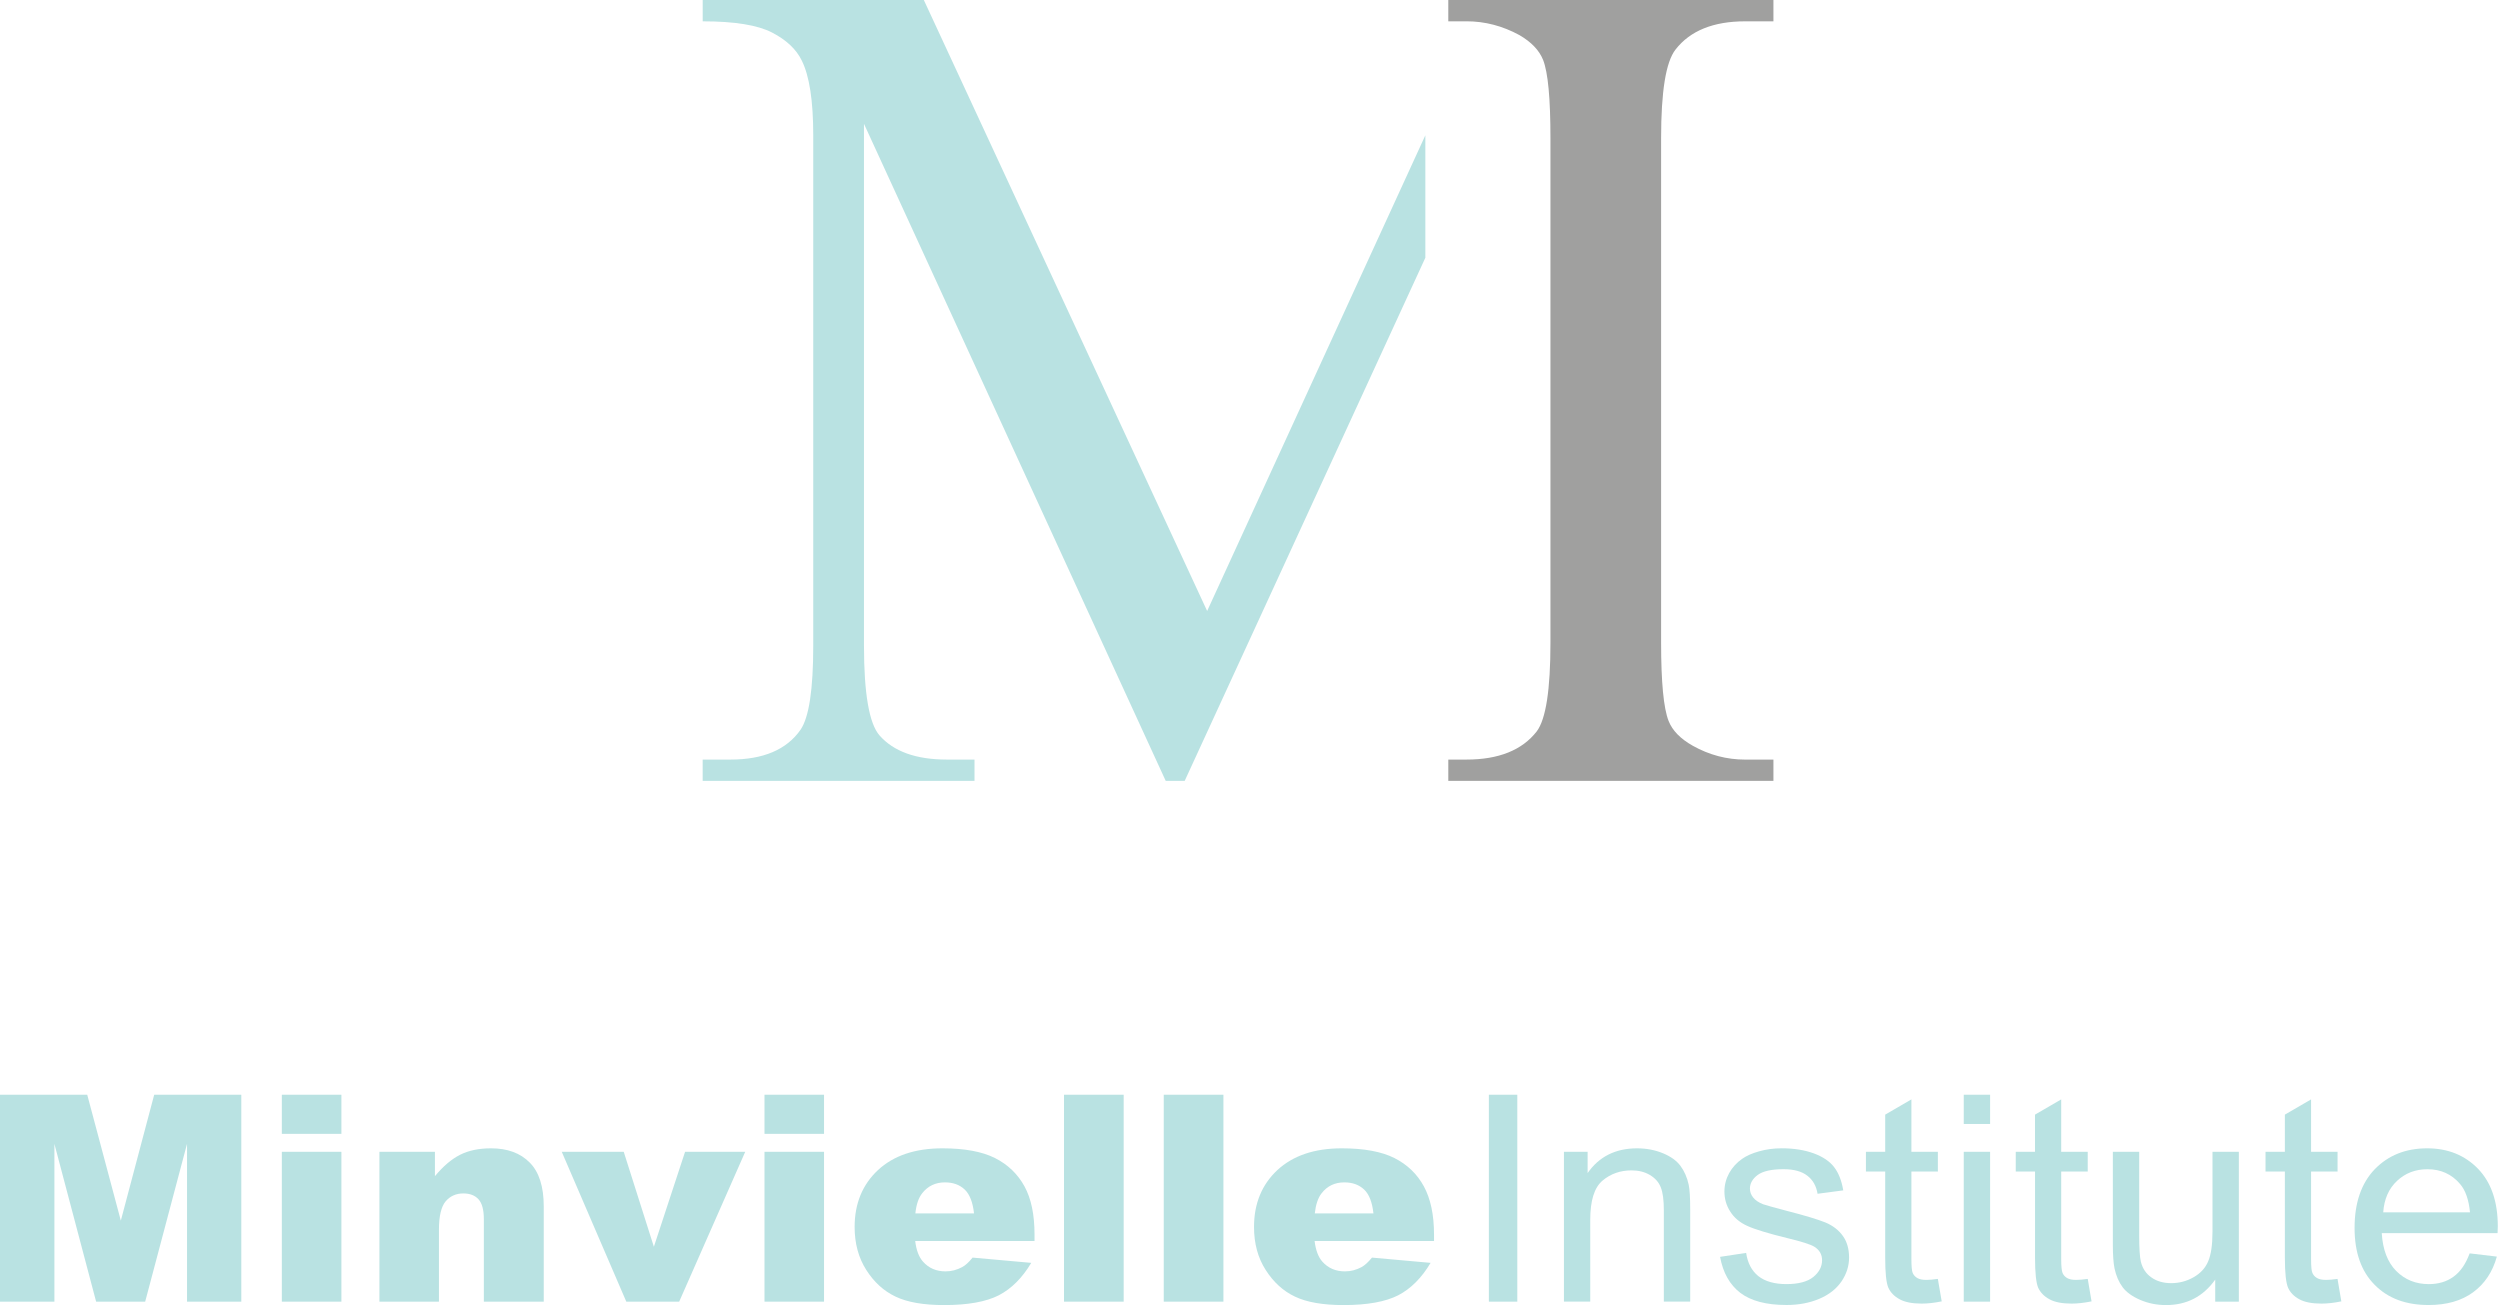 <?xml version="1.0" encoding="utf-8"?>
<!-- Generator: Adobe Illustrator 17.0.1, SVG Export Plug-In . SVG Version: 6.00 Build 0)  -->
<!DOCTYPE svg PUBLIC "-//W3C//DTD SVG 1.1//EN" "http://www.w3.org/Graphics/SVG/1.1/DTD/svg11.dtd">
<svg version="1.1" id="Logo" xmlns="http://www.w3.org/2000/svg" xmlns:xlink="http://www.w3.org/1999/xlink" x="0px" y="0px"
	 width="100px" height="52.202px" viewBox="0 0 100 52.202" enable-background="new 0 0 100 52.202" xml:space="preserve">
<g id="Type">
	<polygon id="m" fill="#B9E2E2" points="4.833,48.825 3.489,43.789 0,43.789 0,52.066 2.176,52.066 2.176,45.755 3.845,52.066 
		5.807,52.066 7.481,45.755 7.481,52.066 9.652,52.066 9.652,43.789 6.168,43.789 	"/>
	<rect id="i_5_" x="11.273" y="43.789" fill="#B9E2E2" width="2.383" height="1.565"/>
	<rect id="i_6_" x="11.273" y="46.072" fill="#B9E2E2" width="2.383" height="5.994"/>
	<path id="n_1_" fill="#B9E2E2" d="M19.644,45.933c-0.49,0-0.903,0.087-1.242,0.259c-0.341,0.172-0.673,0.455-1.005,0.854v-0.974
		h-2.22v5.994h2.381v-2.88c0-0.544,0.091-0.923,0.27-1.135c0.181-0.209,0.417-0.314,0.704-0.314c0.263,0,0.464,0.078,0.606,0.232
		c0.145,0.158,0.216,0.424,0.216,0.8v3.297h2.396v-3.812c0-0.789-0.187-1.375-0.56-1.75C20.818,46.125,20.301,45.933,19.644,45.933z
		"/>
	<polygon id="v" fill="#B9E2E2" points="26.155,49.87 24.949,46.072 22.47,46.072 25.052,52.066 27.167,52.066 29.809,46.072 
		27.403,46.072 	"/>
	<rect id="i_4_" x="30.58" y="43.789" fill="#B9E2E2" width="2.381" height="1.565"/>
	<rect id="i_3_" x="30.58" y="46.072" fill="#B9E2E2" width="2.381" height="5.994"/>
	<path id="e_2_" fill="#B9E2E2" d="M39.802,46.323c-0.515-0.259-1.217-0.39-2.104-0.39c-1.097,0-1.957,0.292-2.581,0.872
		c-0.62,0.58-0.932,1.338-0.932,2.274c0,0.66,0.156,1.233,0.466,1.719c0.31,0.488,0.702,0.845,1.175,1.068
		c0.47,0.225,1.119,0.337,1.942,0.337c0.947,0,1.674-0.132,2.185-0.392c0.506-0.263,0.939-0.696,1.297-1.297l-2.347-0.21
		c-0.147,0.183-0.285,0.31-0.415,0.379c-0.212,0.114-0.432,0.172-0.667,0.172c-0.37,0-0.673-0.131-0.901-0.39
		c-0.165-0.183-0.268-0.457-0.312-0.825h4.773v-0.261c0-0.789-0.131-1.431-0.401-1.924C40.709,46.961,40.317,46.584,39.802,46.323z
		 M36.614,48.537c0.038-0.357,0.129-0.626,0.274-0.807c0.227-0.29,0.531-0.435,0.907-0.435c0.328,0,0.593,0.096,0.794,0.288
		c0.201,0.192,0.323,0.511,0.372,0.954H36.614z"/>
	<rect id="l_1_" x="42.56" y="43.789" fill="#B9E2E2" width="2.387" height="8.277"/>
	<rect id="l" x="46.55" y="43.789" fill="#B9E2E2" width="2.387" height="8.277"/>
	<path id="e_1_" fill="#B9E2E2" d="M55.779,46.323c-0.513-0.259-1.217-0.39-2.107-0.39c-1.097,0-1.953,0.292-2.579,0.872
		c-0.62,0.58-0.932,1.338-0.932,2.274c0,0.66,0.154,1.233,0.466,1.719c0.312,0.488,0.7,0.845,1.175,1.068
		c0.47,0.225,1.119,0.337,1.942,0.337c0.947,0,1.674-0.132,2.185-0.392c0.506-0.263,0.938-0.696,1.295-1.297l-2.345-0.21
		c-0.149,0.183-0.29,0.31-0.415,0.379c-0.212,0.114-0.432,0.172-0.667,0.172c-0.374,0-0.671-0.131-0.903-0.39
		c-0.163-0.183-0.265-0.457-0.31-0.825h4.777v-0.261c0-0.789-0.138-1.431-0.406-1.924C56.686,46.961,56.294,46.584,55.779,46.323z
		 M52.591,48.537c0.04-0.357,0.131-0.626,0.274-0.807c0.225-0.29,0.528-0.435,0.907-0.435c0.328,0,0.591,0.096,0.794,0.288
		c0.203,0.192,0.323,0.511,0.372,0.954H52.591z"/>
	<rect id="i_2_" x="59.555" y="43.789" fill="#B9E2E2" width="1.137" height="8.277"/>
	<path id="n" fill="#B9E2E2" d="M67.223,46.642c-0.156-0.214-0.392-0.383-0.707-0.513c-0.314-0.129-0.66-0.196-1.034-0.196
		c-0.86,0-1.52,0.332-1.977,0.99v-0.852h-0.947v5.994h1.052v-3.275c0-0.767,0.163-1.288,0.49-1.565
		c0.326-0.274,0.713-0.41,1.161-0.41c0.279,0,0.524,0.06,0.733,0.183c0.207,0.123,0.354,0.285,0.435,0.49
		c0.085,0.207,0.125,0.517,0.125,0.93v3.647h1.054v-3.687c0-0.47-0.02-0.8-0.06-0.988C67.486,47.101,67.377,46.852,67.223,46.642z"
		/>
	<path id="s" fill="#B9E2E2" d="M73.019,48.9c-0.297-0.12-0.814-0.279-1.563-0.47c-0.513-0.134-0.823-0.223-0.929-0.259
		c-0.183-0.071-0.317-0.163-0.401-0.272c-0.085-0.105-0.129-0.223-0.129-0.357c0-0.205,0.103-0.388,0.308-0.542
		c0.21-0.154,0.553-0.232,1.037-0.232c0.412,0,0.729,0.087,0.952,0.261c0.225,0.174,0.359,0.415,0.408,0.722l1.028-0.136
		c-0.065-0.388-0.185-0.696-0.363-0.927c-0.176-0.232-0.446-0.415-0.816-0.553c-0.368-0.134-0.796-0.203-1.284-0.203
		c-0.326,0-0.626,0.042-0.91,0.123c-0.283,0.08-0.506,0.181-0.669,0.297c-0.218,0.152-0.392,0.341-0.519,0.568
		c-0.125,0.227-0.192,0.475-0.192,0.742c0,0.292,0.078,0.562,0.234,0.802c0.154,0.245,0.379,0.435,0.678,0.571
		c0.299,0.138,0.834,0.301,1.605,0.49c0.575,0.138,0.934,0.254,1.077,0.343c0.21,0.131,0.312,0.312,0.312,0.542
		c0,0.256-0.118,0.479-0.35,0.669c-0.236,0.19-0.595,0.285-1.077,0.285c-0.482,0-0.856-0.109-1.124-0.321
		c-0.265-0.214-0.428-0.524-0.486-0.927l-1.043,0.158c0.116,0.635,0.388,1.117,0.809,1.44c0.426,0.323,1.041,0.486,1.846,0.486
		c0.488,0,0.925-0.083,1.313-0.247c0.386-0.163,0.68-0.395,0.887-0.693c0.203-0.299,0.305-0.617,0.305-0.958
		c0-0.343-0.083-0.635-0.25-0.867C73.545,49.201,73.311,49.023,73.019,48.9z"/>
	<path id="t_2_" fill="#B9E2E2" d="M77.054,51.196c-0.158,0-0.276-0.025-0.361-0.074c-0.085-0.049-0.145-0.116-0.183-0.198
		c-0.036-0.08-0.054-0.268-0.054-0.557v-3.506h1.059v-0.789h-1.059v-2.096l-1.048,0.609v1.487h-0.771v0.789h0.771v3.449
		c0,0.611,0.042,1.01,0.127,1.201c0.087,0.189,0.236,0.343,0.446,0.457c0.212,0.118,0.508,0.176,0.889,0.176
		c0.236,0,0.499-0.029,0.798-0.089l-0.154-0.898C77.324,51.183,77.17,51.196,77.054,51.196z"/>
	<rect id="i_1_" x="78.55" y="43.789" fill="#B9E2E2" width="1.054" height="1.17"/>
	<rect id="i" x="78.55" y="46.072" fill="#B9E2E2" width="1.054" height="5.994"/>
	<path id="t_1_" fill="#B9E2E2" d="M83.044,51.196c-0.154,0-0.274-0.025-0.359-0.074c-0.082-0.049-0.145-0.116-0.181-0.198
		c-0.036-0.08-0.056-0.268-0.056-0.557v-3.506h1.061v-0.789h-1.061v-2.096l-1.048,0.609v1.487H80.63v0.789h0.771v3.449
		c0,0.611,0.045,1.01,0.127,1.201c0.089,0.189,0.236,0.343,0.446,0.457c0.212,0.118,0.508,0.176,0.892,0.176
		c0.232,0,0.499-0.029,0.796-0.089l-0.152-0.898C83.318,51.183,83.164,51.196,83.044,51.196z"/>
	<path id="u" fill="#B9E2E2" d="M88.499,49.282c0,0.513-0.058,0.903-0.172,1.172c-0.114,0.27-0.312,0.482-0.588,0.638
		s-0.573,0.234-0.889,0.234c-0.317,0-0.58-0.076-0.796-0.23c-0.214-0.149-0.354-0.361-0.419-0.626
		c-0.045-0.185-0.067-0.542-0.067-1.074v-3.324h-1.054v3.714c0,0.432,0.025,0.749,0.067,0.95c0.062,0.294,0.172,0.546,0.323,0.751
		c0.154,0.205,0.39,0.374,0.709,0.511c0.319,0.136,0.662,0.205,1.028,0.205c0.831,0,1.487-0.341,1.968-1.019v0.883h0.945v-5.994
		h-1.054V49.282z"/>
	<path id="t" fill="#B9E2E2" d="M93.039,51.196c-0.154,0-0.274-0.025-0.357-0.074c-0.087-0.049-0.145-0.116-0.183-0.198
		c-0.04-0.08-0.056-0.268-0.056-0.557v-3.506h1.059v-0.789h-1.059v-2.096l-1.048,0.609v1.487h-0.774v0.789h0.774v3.449
		c0,0.611,0.045,1.01,0.129,1.201c0.085,0.189,0.234,0.343,0.444,0.457c0.212,0.118,0.511,0.176,0.889,0.176
		c0.236,0,0.502-0.029,0.796-0.089l-0.152-0.898C93.311,51.183,93.16,51.196,93.039,51.196z"/>
	<path id="e" fill="#B9E2E2" d="M99.912,49.056c0-0.99-0.263-1.757-0.789-2.303c-0.531-0.546-1.206-0.82-2.038-0.82
		c-0.858,0-1.556,0.281-2.095,0.836c-0.537,0.559-0.807,1.342-0.807,2.35c0,0.976,0.265,1.732,0.8,2.271
		c0.531,0.542,1.248,0.811,2.16,0.811c0.725,0,1.315-0.169,1.779-0.508c0.464-0.339,0.782-0.816,0.952-1.429l-1.088-0.129
		c-0.158,0.428-0.375,0.742-0.649,0.936c-0.27,0.196-0.6,0.294-0.987,0.294c-0.519,0-0.952-0.176-1.3-0.524
		c-0.348-0.352-0.54-0.854-0.58-1.514h4.632C99.91,49.208,99.912,49.117,99.912,49.056z M95.329,48.492
		c0.036-0.524,0.218-0.941,0.548-1.253c0.33-0.312,0.738-0.47,1.219-0.47c0.537,0,0.97,0.196,1.304,0.588
		c0.218,0.252,0.352,0.631,0.399,1.135H95.329z"/>
</g>
<g id="Icon">
	<path id="I" fill="#A0A09F" d="M70.937,30.383v0.852H57.932v-0.852h0.727c1.288,0,2.227-0.377,2.811-1.128
		c0.368-0.49,0.548-1.674,0.548-3.547V5.528c0-1.581-0.096-2.625-0.294-3.132c-0.156-0.385-0.47-0.714-0.945-0.991
		c-0.678-0.369-1.382-0.553-2.12-0.553h-0.727V0h13.005v0.853h-1.13c-1.273,0-2.202,0.377-2.786,1.129
		c-0.386,0.492-0.577,1.673-0.577,3.547v20.18c0,1.58,0.1,2.626,0.301,3.132c0.152,0.383,0.475,0.713,0.968,0.99
		c0.66,0.37,1.362,0.553,2.095,0.553H70.937z"/>
	<path id="M" fill="#B9E2E2" d="M57.014,5.412L48.286,24.44L36.953,0h-8.845v0.853c1.275,0,2.2,0.151,2.775,0.449
		c0.577,0.299,0.97,0.672,1.186,1.117c0.308,0.613,0.461,1.614,0.461,2.995v20.408c0,1.75-0.169,2.871-0.506,3.364
		c-0.553,0.798-1.489,1.197-2.809,1.197h-1.108v0.852H38.98v-0.852h-1.106c-1.228,0-2.127-0.321-2.695-0.968
		c-0.412-0.475-0.62-1.674-0.62-3.593V4.953l12.069,26.281h0.76l9.626-20.924V5.412z"/>
</g>
<g>
</g>
<g>
</g>
<g>
</g>
<g>
</g>
<g>
</g>
<g>
</g>
</svg>
